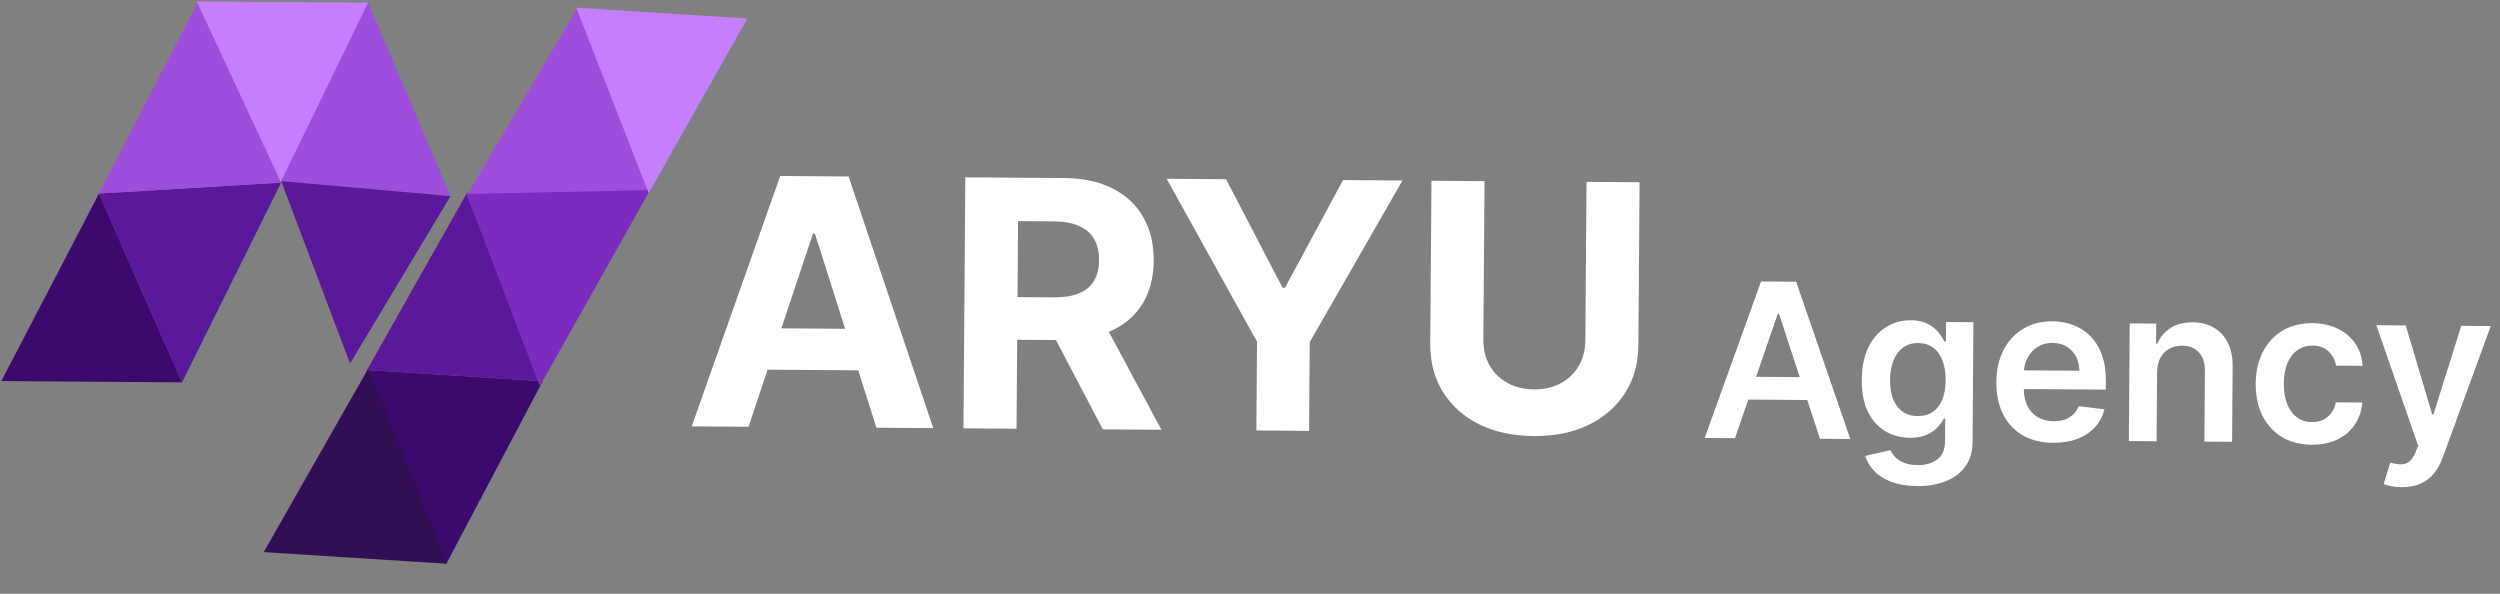 <svg width="160" height="38" viewBox="0 0 160 38" fill="none" xmlns="http://www.w3.org/2000/svg">
<rect x="0" y="0" width="160" height="38" fill="#808080" stroke="none"/>
<g clip-path="url(#clip0_1406_2243)">
<path d="M11.651 24.472L0.086 24.387L6.336 12.385" fill="#3C0A6D"/>
<path d="M17.993 11.687L6.325 12.385L11.651 24.472" fill="#5A199B"/>
<path d="M12.688 0.091L6.325 12.387L17.994 11.688" fill="#9D4EDD"/>
<path d="M17.993 11.69L12.589 0.092L23.565 0.172" fill="#C57EFD"/>
<path d="M28.834 12.55L17.994 11.589L23.566 0.169" fill="#9D4EDD"/>
<path d="M28.833 12.552L17.994 11.591L22.403 23.264" fill="#5A199B"/>
<path d="M28.566 36.077L23.512 23.683L34.736 24.397" fill="#3C0A6D"/>
<path d="M23.568 23.588L16.878 35.335L28.615 36.082" fill="#320E54"/>
<path d="M23.488 23.681L34.736 24.397L29.853 12.406L23.488 23.681Z" fill="#5A199B"/>
<path d="M41.635 12.115L29.835 12.346L34.546 24.718" fill="#7B2BBE"/>
<path d="M29.927 12.411L41.531 12.168L36.972 0.492L29.927 12.411Z" fill="#9D4EDD"/>
<path d="M36.873 0.486L41.518 12.364L47.829 1.184L36.873 0.486Z" fill="#C57EFD"/>
</g>
<path d="M47.908 27.313L44.269 27.287L49.932 11.262L54.309 11.294L59.729 27.399L56.09 27.373L52.156 14.95L52.031 14.949L47.908 27.313ZM47.727 20.997L56.324 21.06L56.305 23.711L47.708 23.648L47.727 20.997ZM61.663 27.414L61.78 11.349L68.118 11.395C69.331 11.404 70.365 11.629 71.22 12.069C72.079 12.504 72.731 13.118 73.175 13.911C73.624 14.699 73.845 15.623 73.837 16.685C73.829 17.752 73.593 18.668 73.127 19.433C72.661 20.193 71.99 20.774 71.114 21.176C70.243 21.577 69.19 21.773 67.956 21.765L63.712 21.733L63.732 19.004L67.427 19.031C68.075 19.035 68.615 18.951 69.045 18.776C69.475 18.601 69.796 18.337 70.008 17.983C70.225 17.629 70.335 17.188 70.339 16.66C70.343 16.126 70.239 15.676 70.027 15.308C69.821 14.94 69.501 14.661 69.068 14.469C68.641 14.273 68.1 14.172 67.447 14.167L65.156 14.151L65.059 27.438L61.663 27.414ZM70.392 20.166L74.331 27.506L70.581 27.479L66.728 20.14L70.392 20.166ZM74.666 11.443L78.47 11.471L82.083 18.416L82.24 18.417L85.954 11.526L89.758 11.553L83.823 21.896L83.781 27.575L80.408 27.551L80.45 21.872L74.666 11.443ZM101.536 11.639L104.932 11.664L104.856 22.097C104.847 23.268 104.56 24.291 103.994 25.166C103.433 26.04 102.652 26.72 101.65 27.204C100.647 27.683 99.482 27.918 98.154 27.908C96.82 27.898 95.656 27.646 94.66 27.153C93.665 26.654 92.894 25.963 92.346 25.081C91.798 24.198 91.528 23.171 91.537 22L91.613 11.567L95.01 11.592L94.935 21.734C94.931 22.346 95.06 22.891 95.323 23.369C95.592 23.846 95.971 24.223 96.46 24.499C96.95 24.774 97.522 24.914 98.175 24.919C98.834 24.924 99.408 24.792 99.896 24.524C100.39 24.256 100.772 23.884 101.042 23.41C101.317 22.937 101.457 22.394 101.462 21.782L101.536 11.639Z" fill="white"/>
<path d="M111.042 28.043L109.1 28.029L112.708 18.014L114.954 18.03L118.42 28.097L116.479 28.082L113.855 20.081L113.777 20.081L111.042 28.043ZM111.134 24.106L116.429 24.145L116.418 25.606L111.123 25.567L111.134 24.106ZM122.688 31.109C122.051 31.104 121.504 31.013 121.047 30.837C120.591 30.663 120.225 30.432 119.949 30.142C119.674 29.853 119.483 29.533 119.378 29.182L120.979 28.807C121.05 28.954 121.153 29.1 121.289 29.245C121.426 29.393 121.609 29.516 121.841 29.612C122.075 29.712 122.371 29.763 122.727 29.766C123.23 29.769 123.648 29.65 123.98 29.407C124.312 29.168 124.48 28.77 124.484 28.214L124.494 26.788L124.406 26.787C124.313 26.97 124.178 27.157 124 27.348C123.825 27.54 123.594 27.7 123.305 27.828C123.02 27.957 122.661 28.02 122.23 28.017C121.651 28.012 121.128 27.873 120.659 27.598C120.194 27.32 119.824 26.909 119.55 26.364C119.28 25.817 119.148 25.132 119.154 24.312C119.16 23.485 119.302 22.788 119.581 22.222C119.863 21.652 120.24 21.221 120.713 20.931C121.186 20.637 121.711 20.492 122.29 20.496C122.731 20.499 123.093 20.577 123.377 20.73C123.663 20.879 123.891 21.059 124.059 21.269C124.227 21.476 124.355 21.672 124.442 21.855L124.54 21.856L124.549 20.611L126.299 20.623L126.243 28.276C126.239 28.92 126.081 29.452 125.771 29.871C125.461 30.291 125.038 30.603 124.504 30.808C123.97 31.013 123.364 31.114 122.688 31.109ZM122.735 26.628C123.111 26.631 123.432 26.541 123.698 26.36C123.964 26.179 124.167 25.918 124.307 25.575C124.447 25.233 124.518 24.822 124.522 24.341C124.525 23.868 124.46 23.452 124.325 23.095C124.194 22.738 123.996 22.46 123.733 22.262C123.473 22.061 123.152 21.959 122.769 21.956C122.374 21.953 122.043 22.053 121.777 22.257C121.511 22.461 121.309 22.743 121.173 23.101C121.036 23.456 120.966 23.861 120.963 24.316C120.959 24.776 121.023 25.18 121.155 25.528C121.29 25.872 121.489 26.142 121.752 26.336C122.019 26.528 122.346 26.625 122.735 26.628ZM131.396 28.338C130.641 28.333 129.99 28.171 129.443 27.854C128.9 27.532 128.483 27.082 128.193 26.501C127.903 25.917 127.761 25.231 127.767 24.444C127.772 23.669 127.925 22.99 128.223 22.407C128.525 21.821 128.943 21.367 129.478 21.044C130.013 20.718 130.64 20.557 131.36 20.562C131.824 20.566 132.261 20.644 132.672 20.797C133.086 20.948 133.45 21.179 133.765 21.492C134.083 21.805 134.332 22.202 134.511 22.684C134.691 23.162 134.778 23.732 134.773 24.392L134.769 24.936L128.597 24.891L128.606 23.695L133.077 23.727C133.076 23.387 133.005 23.085 132.863 22.819C132.721 22.55 132.522 22.337 132.265 22.182C132.011 22.027 131.714 21.948 131.374 21.945C131.011 21.942 130.692 22.028 130.416 22.203C130.14 22.374 129.924 22.601 129.769 22.884C129.616 23.165 129.537 23.473 129.532 23.809L129.524 24.854C129.521 25.292 129.598 25.668 129.756 25.983C129.914 26.295 130.136 26.535 130.422 26.704C130.709 26.869 131.045 26.953 131.43 26.956C131.689 26.958 131.923 26.924 132.132 26.853C132.342 26.78 132.524 26.672 132.679 26.529C132.834 26.386 132.951 26.209 133.031 25.997L134.687 26.195C134.579 26.633 134.377 27.014 134.08 27.338C133.787 27.66 133.412 27.909 132.957 28.085C132.501 28.258 131.981 28.343 131.396 28.338ZM138.054 23.828L138.021 28.24L136.247 28.227L136.302 20.697L137.998 20.709L137.989 21.988L138.077 21.989C138.253 21.569 138.532 21.236 138.913 20.99C139.297 20.745 139.77 20.624 140.332 20.628C140.852 20.632 141.304 20.746 141.688 20.971C142.075 21.196 142.374 21.52 142.583 21.944C142.796 22.367 142.898 22.879 142.89 23.48L142.855 28.275L141.081 28.262L141.114 23.742C141.117 23.239 140.99 22.844 140.73 22.558C140.474 22.271 140.117 22.127 139.66 22.123C139.349 22.121 139.072 22.188 138.83 22.323C138.59 22.455 138.401 22.648 138.262 22.902C138.126 23.156 138.056 23.465 138.054 23.828ZM147.943 28.459C147.191 28.454 146.547 28.284 146.01 27.95C145.477 27.616 145.067 27.157 144.78 26.573C144.497 25.986 144.358 25.312 144.363 24.55C144.369 23.785 144.521 23.112 144.819 22.529C145.118 21.943 145.536 21.488 146.075 21.165C146.616 20.839 147.255 20.679 147.99 20.684C148.601 20.688 149.141 20.805 149.61 21.034C150.083 21.26 150.458 21.578 150.736 21.988C151.014 22.396 151.171 22.871 151.206 23.414L149.51 23.401C149.444 23.038 149.283 22.735 149.026 22.491C148.773 22.244 148.432 22.119 148.004 22.116C147.641 22.113 147.322 22.209 147.046 22.403C146.77 22.594 146.554 22.87 146.398 23.232C146.245 23.593 146.166 24.027 146.163 24.534C146.159 25.047 146.231 25.489 146.379 25.859C146.526 26.227 146.735 26.511 147.005 26.712C147.278 26.91 147.599 27.011 147.968 27.013C148.23 27.015 148.464 26.968 148.671 26.871C148.88 26.771 149.056 26.627 149.198 26.439C149.34 26.25 149.438 26.021 149.493 25.75L151.189 25.762C151.142 26.294 150.982 26.766 150.708 27.175C150.434 27.582 150.062 27.9 149.593 28.128C149.124 28.354 148.574 28.464 147.943 28.459ZM153.71 31.178C153.468 31.177 153.244 31.155 153.039 31.115C152.836 31.077 152.675 31.034 152.554 30.984L152.976 29.604C153.234 29.681 153.464 29.719 153.667 29.717C153.869 29.715 154.048 29.653 154.202 29.53C154.36 29.41 154.494 29.208 154.604 28.925L154.759 28.519L152.084 20.812L153.967 20.826L155.661 26.525L155.739 26.526L157.521 20.852L159.409 20.866L156.332 29.286C156.188 29.683 156 30.023 155.766 30.306C155.531 30.592 155.245 30.809 154.908 30.957C154.573 31.108 154.174 31.182 153.71 31.178Z" fill="white"/>
<defs>
<clipPath id="clip0_1406_2243">
<rect width="47.804" height="36.279" fill="white" transform="translate(0.265) rotate(0.419)"/>
</clipPath>
</defs>
</svg>
